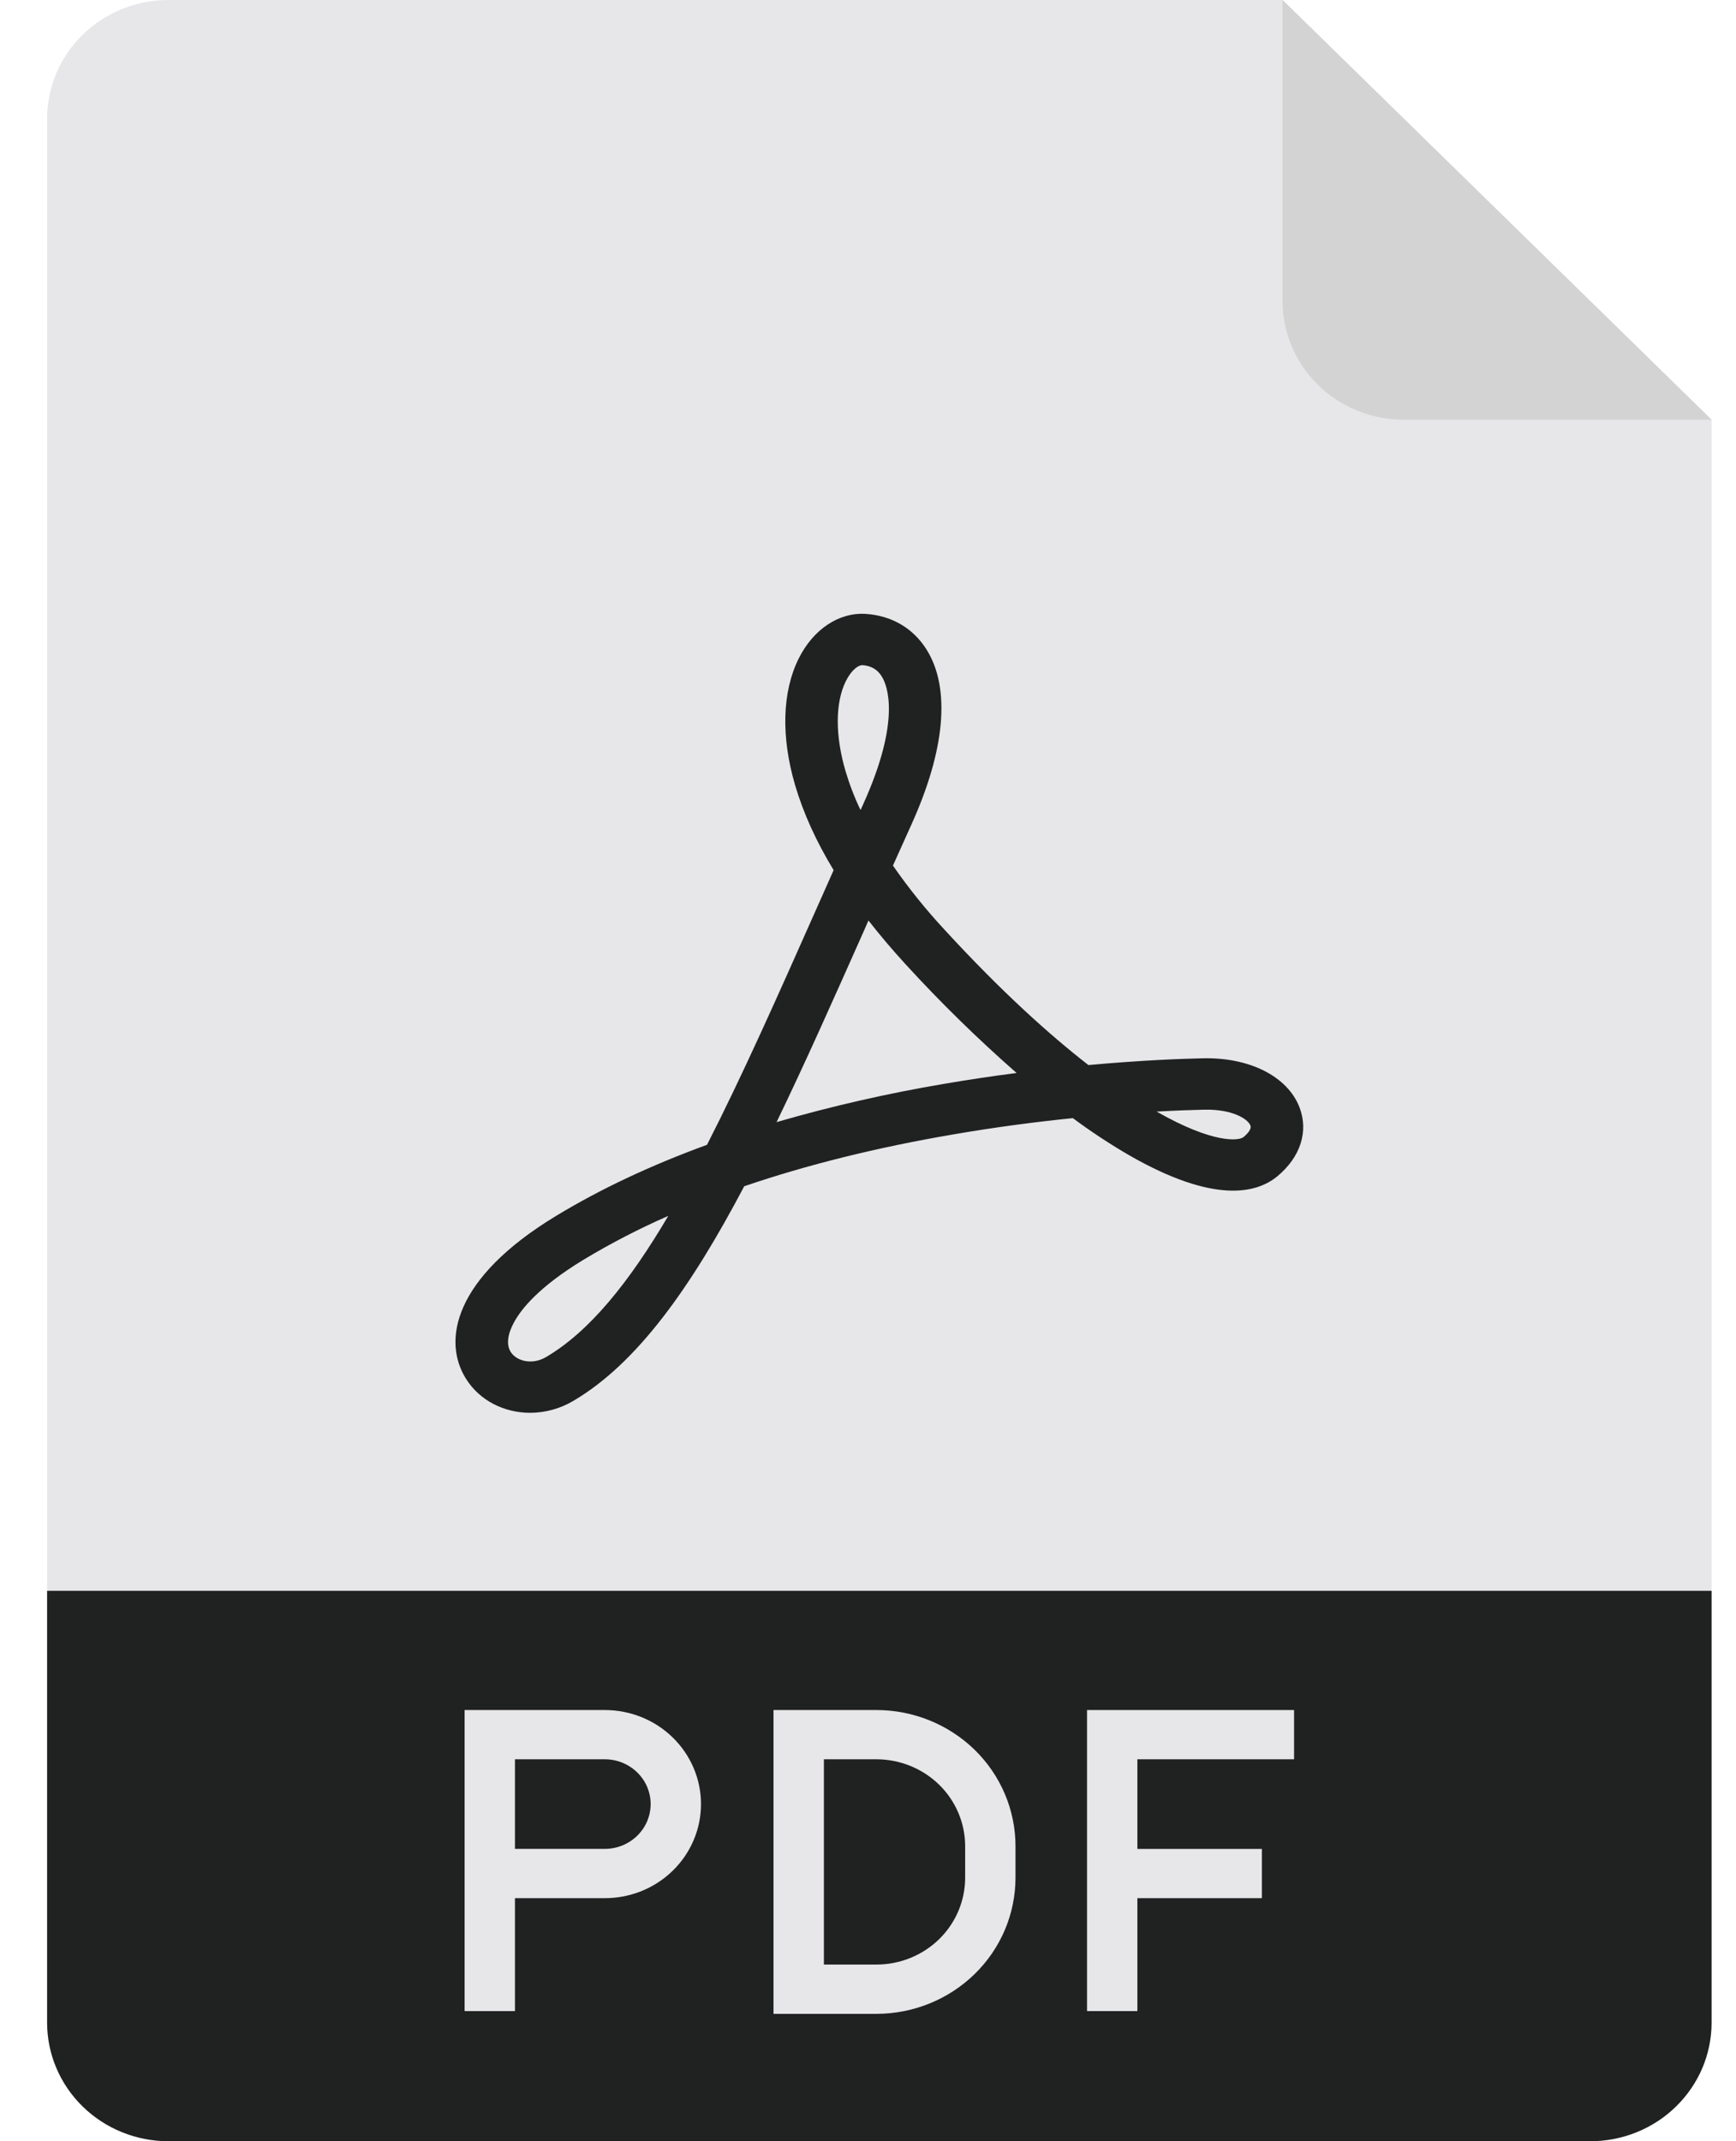 <svg width="30" height="37" viewBox="0 0 30 37" fill="none" xmlns="http://www.w3.org/2000/svg">
<g clip-path="url(#clip0_994_28097)">
<path d="M22.164 0H2.91C2.355 7.48446e-05 1.821 0.216 1.428 0.601C1.035 0.985 0.814 1.507 0.814 2.051V34.949C0.814 35.493 1.035 36.015 1.428 36.399C1.821 36.784 2.355 37 2.91 37H27.482C27.757 37 28.03 36.947 28.284 36.844C28.539 36.741 28.77 36.59 28.964 36.399C29.159 36.209 29.313 35.983 29.419 35.734C29.524 35.485 29.578 35.219 29.578 34.949V7.253L22.164 0Z" fill="#E7E6E9"/>
<path d="M22.164 0V5.203C22.164 5.746 22.385 6.268 22.778 6.653C23.171 7.037 23.704 7.253 24.26 7.253H29.579L22.164 0Z" fill="#D3D3D3"/>
<path d="M9.163 24.413C8.715 24.413 8.288 24.204 8.05 23.82C7.643 23.166 7.838 22.086 9.604 21.014C10.373 20.547 11.245 20.137 12.218 19.782C12.817 18.61 13.43 17.234 14.096 15.733C14.198 15.504 14.302 15.271 14.406 15.036C14.102 14.535 13.88 14.044 13.739 13.563C13.495 12.73 13.517 11.954 13.801 11.382C14.053 10.874 14.497 10.579 14.96 10.608C15.411 10.637 15.786 10.858 16.016 11.231C16.222 11.563 16.302 11.994 16.256 12.512C16.21 13.024 16.039 13.61 15.748 14.253C15.641 14.49 15.535 14.725 15.431 14.957C15.702 15.348 16.001 15.719 16.325 16.068C17.306 17.136 18.139 17.883 18.809 18.404C19.719 18.321 20.423 18.295 20.788 18.287C21.596 18.269 22.25 18.601 22.456 19.133C22.617 19.549 22.474 19.994 22.074 20.326C21.714 20.624 20.977 20.803 19.514 19.963C19.177 19.767 18.852 19.553 18.54 19.321C17.92 19.384 17.219 19.474 16.476 19.602C15.15 19.828 13.943 20.129 12.861 20.498C11.938 22.25 11.009 23.562 9.899 24.212C9.677 24.342 9.422 24.412 9.163 24.413ZM11.549 21.01C11.043 21.232 10.553 21.485 10.082 21.769C9.318 22.233 9.004 22.619 8.876 22.862C8.768 23.064 8.75 23.241 8.825 23.36C8.923 23.518 9.191 23.593 9.434 23.451C10.187 23.01 10.871 22.159 11.549 21.01ZM19.988 19.208C20.969 19.768 21.411 19.713 21.489 19.649C21.524 19.621 21.637 19.52 21.609 19.449C21.562 19.329 21.284 19.164 20.809 19.175C20.621 19.179 20.341 19.188 19.988 19.208ZM15.008 15.905C14.981 15.966 14.955 16.027 14.928 16.088C14.4 17.275 13.906 18.386 13.42 19.39C14.372 19.114 15.34 18.893 16.319 18.728C16.752 18.654 17.171 18.592 17.568 18.541C16.894 17.95 16.253 17.323 15.65 16.663C15.418 16.41 15.204 16.157 15.008 15.906V15.905ZM14.897 11.494C14.839 11.494 14.718 11.567 14.617 11.77C14.433 12.141 14.431 12.706 14.61 13.319C14.679 13.552 14.766 13.779 14.871 13.998L14.918 13.895C15.578 12.435 15.331 11.839 15.239 11.691C15.163 11.567 15.054 11.504 14.899 11.493L14.897 11.494Z" fill="#202121"/>
<path d="M2.91 37H27.482C27.757 37 28.03 36.947 28.284 36.844C28.539 36.741 28.77 36.59 28.964 36.399C29.159 36.209 29.313 35.983 29.419 35.734C29.524 35.485 29.578 35.219 29.578 34.949V27.489H0.814V34.949C0.814 35.493 1.035 36.015 1.428 36.399C1.821 36.784 2.355 37 2.91 37Z" fill="#202121"/>
<path d="M10.453 29.549H8.029V34.751H8.899V32.8H10.452C10.893 32.8 11.316 32.629 11.627 32.324C11.939 32.019 12.114 31.606 12.114 31.174C12.114 30.744 11.939 30.33 11.627 30.025C11.316 29.72 10.893 29.549 10.452 29.549H10.453ZM10.453 31.948H8.899V30.4H10.452C10.556 30.4 10.659 30.42 10.755 30.459C10.851 30.498 10.938 30.555 11.012 30.627C11.085 30.698 11.144 30.784 11.184 30.878C11.223 30.972 11.244 31.072 11.244 31.174C11.244 31.276 11.223 31.376 11.184 31.47C11.144 31.564 11.085 31.649 11.012 31.721C10.938 31.793 10.851 31.85 10.755 31.889C10.659 31.928 10.556 31.948 10.452 31.948H10.453Z" fill="#E7E6E9"/>
<path d="M22.363 30.4V29.549H19.655H19.22H18.785V34.751H19.655V32.8H21.807V31.949H19.655V30.4H22.363Z" fill="#E7E6E9"/>
<path d="M15.147 29.549H13.367V34.799H15.147C15.784 34.798 16.394 34.55 16.845 34.109C17.295 33.669 17.548 33.072 17.549 32.449V31.899C17.548 31.276 17.295 30.679 16.845 30.238C16.394 29.798 15.784 29.55 15.147 29.549ZM16.679 32.449C16.678 32.846 16.517 33.227 16.23 33.508C15.942 33.789 15.553 33.947 15.147 33.947H14.238V30.4H15.147C15.553 30.401 15.942 30.559 16.23 30.84C16.517 31.121 16.678 31.502 16.679 31.899V32.449Z" fill="#E7E6E9"/>
</g>
<defs>
<clipPath id="clip0_994_28097">
<rect width="28.764" height="37" fill="white" transform="translate(0.814)"/>
</clipPath>
</defs>
</svg>
